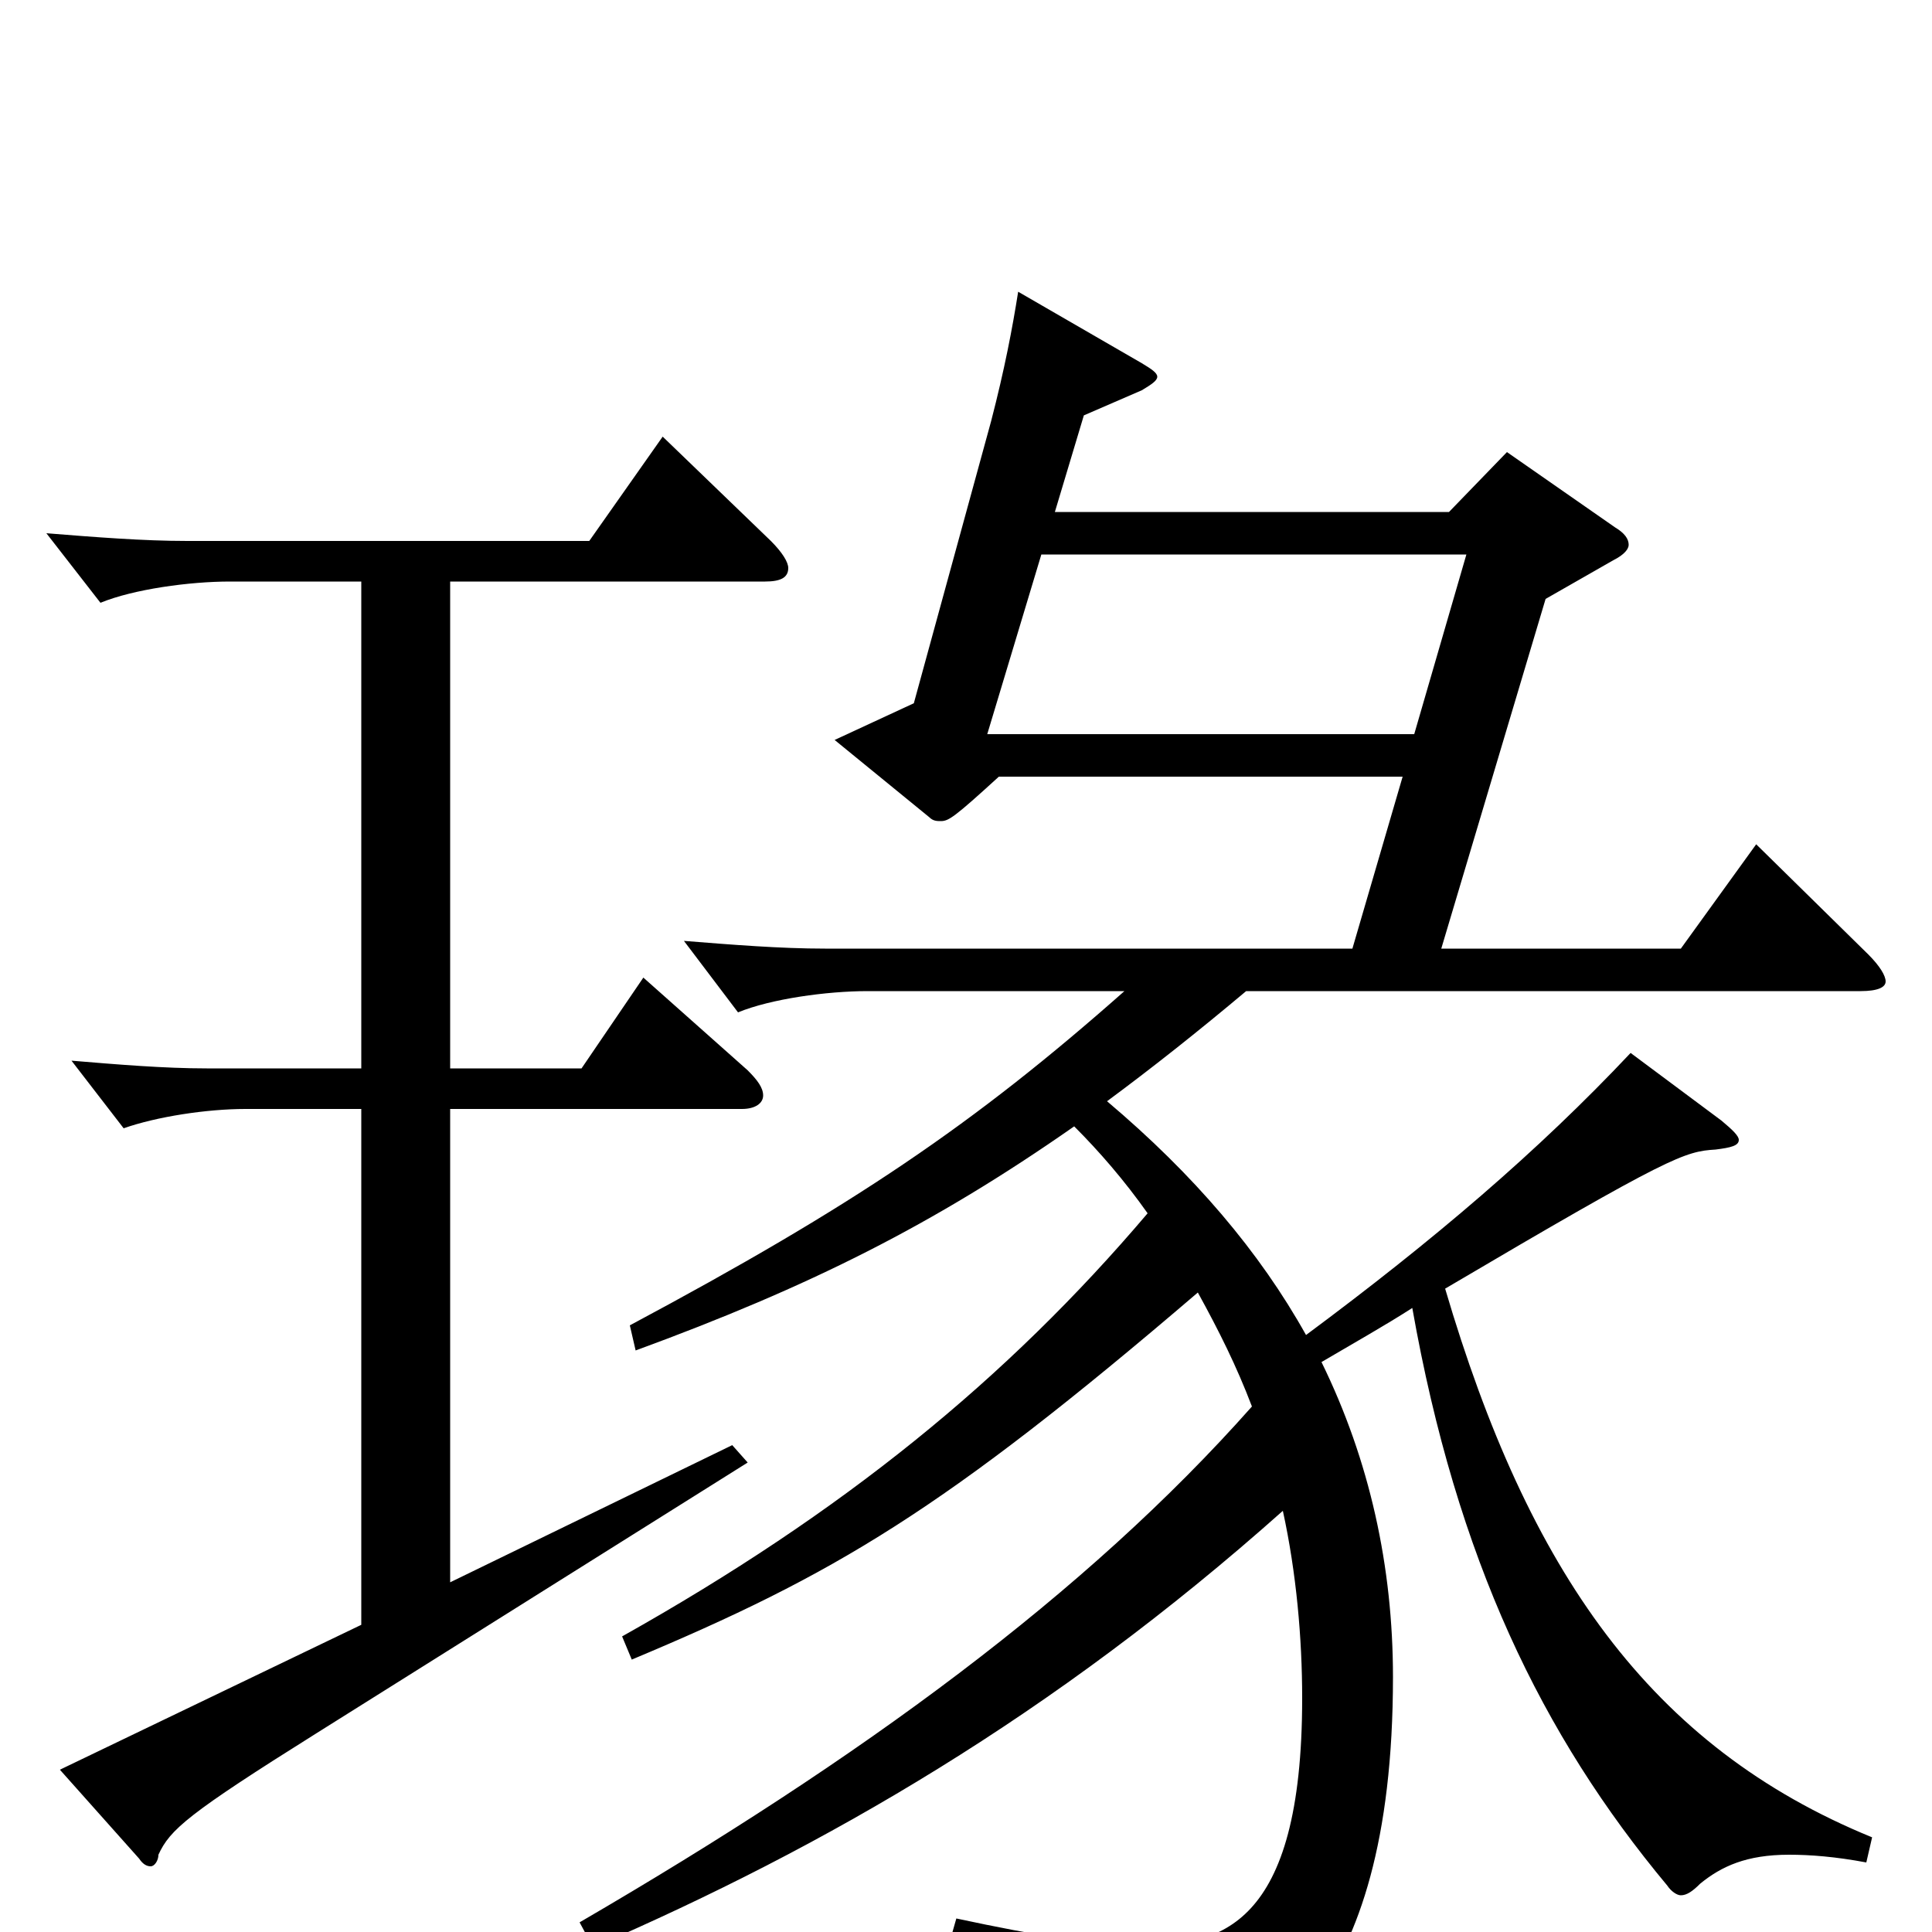 <svg xmlns="http://www.w3.org/2000/svg" viewBox="0 -1000 1000 1000">
	<path fill="#000000" d="M187 -447H107C85 -447 61 -449 37 -451L64 -416C81 -422 107 -426 127 -426H187V-159L31 -84L72 -38C74 -35 76 -34 78 -34C80 -34 82 -37 82 -40C88 -53 97 -61 164 -103L387 -243L379 -252L233 -181V-426H384C391 -426 395 -429 395 -433C395 -437 392 -441 387 -446L333 -494L301 -447H233V-699H396C404 -699 408 -701 408 -706C408 -709 405 -714 399 -720L343 -774L305 -720H97C74 -720 49 -722 24 -724L52 -688C69 -695 98 -699 119 -699H187ZM511 -620L539 -713H759L732 -620ZM427 -509C404 -509 379 -511 354 -513L382 -476C399 -483 428 -487 449 -487H582C504 -418 442 -376 326 -314L329 -301C419 -334 483 -366 556 -417C569 -404 582 -389 594 -372C521 -286 436 -217 322 -153L327 -141C432 -185 488 -218 620 -331C631 -311 640 -293 648 -272C562 -175 446 -90 300 -5L307 8C427 -44 545 -112 664 -218C671 -186 674 -152 674 -121C674 -2 631 7 591 7C568 7 537 2 495 -7L491 7C575 35 588 50 595 79C596 85 598 87 602 87C604 87 607 86 610 85C650 68 721 38 721 -132C721 -189 709 -244 684 -295C701 -305 717 -314 731 -323C754 -193 798 -102 863 -24C865 -21 868 -19 870 -19C873 -19 876 -21 880 -25C891 -34 904 -40 926 -40C937 -40 950 -39 966 -36L969 -49C854 -96 791 -187 748 -333C865 -402 872 -404 888 -405C896 -406 900 -407 900 -410C900 -412 897 -415 891 -420L844 -455C796 -404 742 -358 676 -309C652 -352 618 -392 573 -430C596 -447 620 -466 645 -487H963C972 -487 976 -489 976 -492C976 -495 973 -500 967 -506L909 -563L870 -509H746L800 -690L835 -710C841 -713 843 -716 843 -718C843 -721 841 -724 836 -727L780 -766L750 -735H546L561 -785L591 -798C596 -801 599 -803 599 -805C599 -807 596 -809 591 -812L527 -849C524 -830 520 -809 513 -782L473 -636L432 -617L481 -577C483 -575 485 -575 487 -575C491 -575 494 -577 517 -598H726L700 -509Z"/>
</svg>